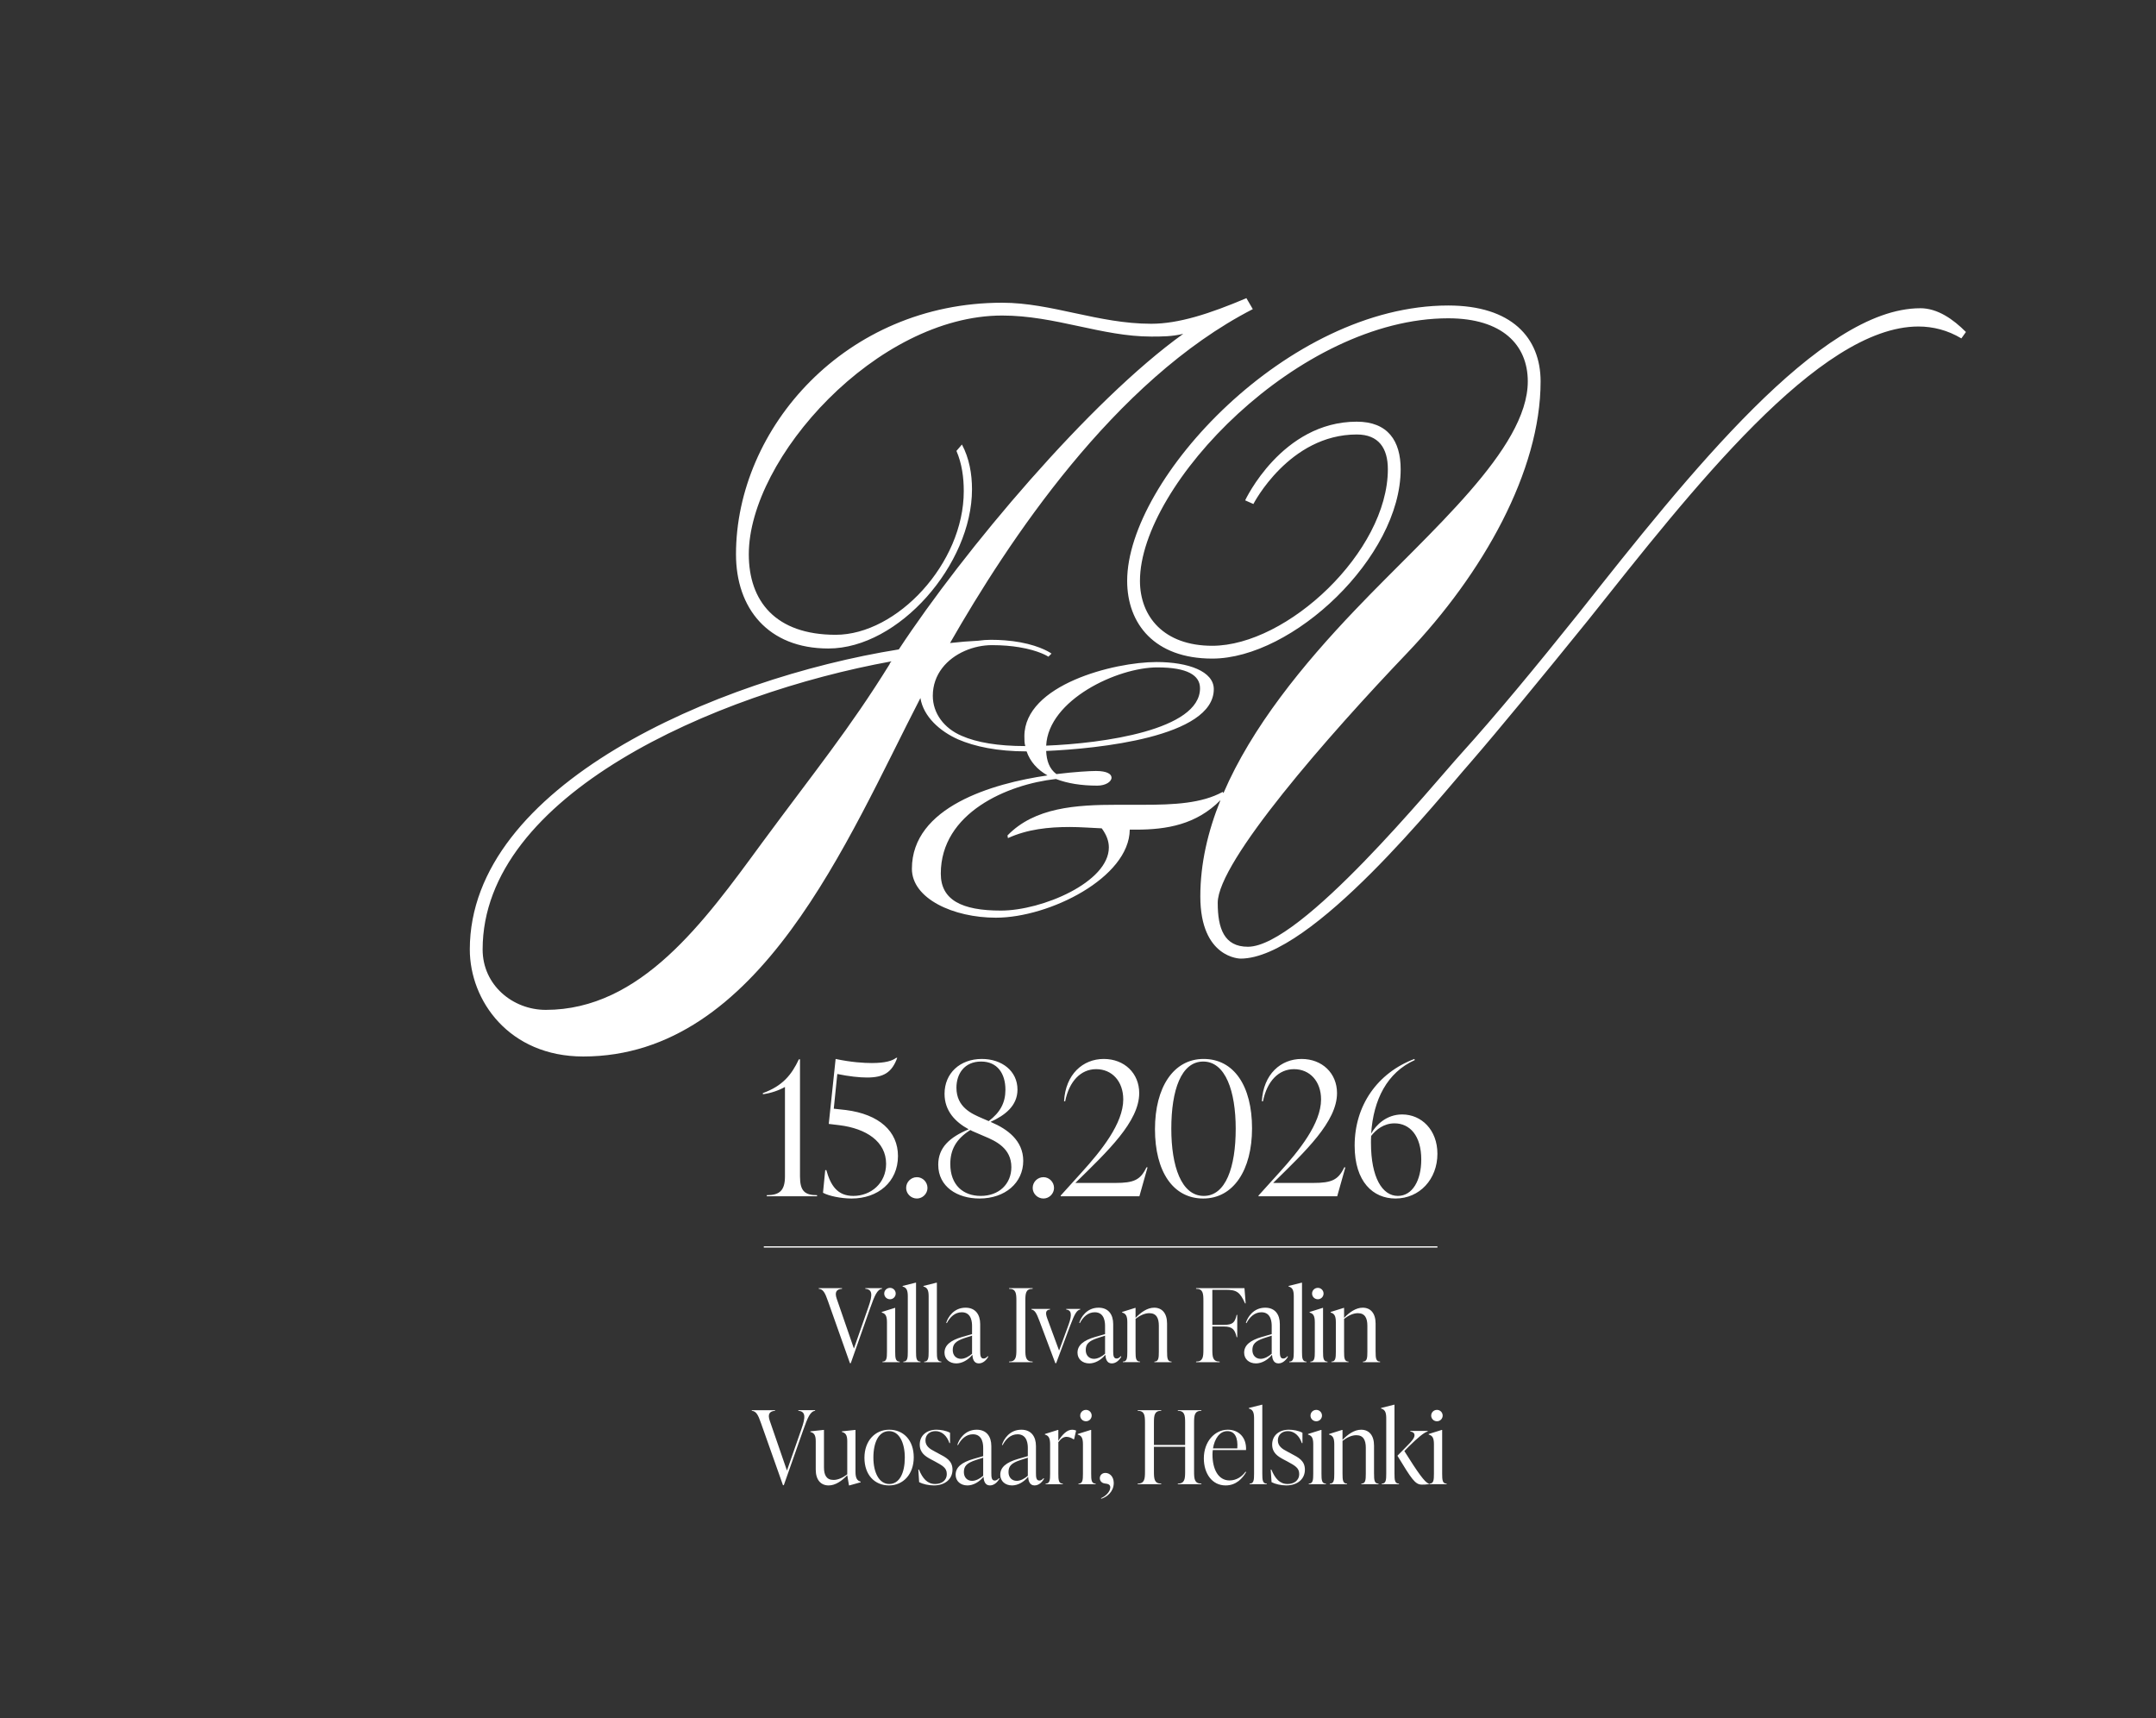 <?xml version="1.0" encoding="UTF-8"?><svg id="b" xmlns="http://www.w3.org/2000/svg" xmlns:xlink="http://www.w3.org/1999/xlink" viewBox="0 0 330 263"><rect x="0" y="0" width="330" height="263" fill="#333333" stroke="none"/><defs><style>.e{fill:none;}.f{fill:#fff;}.g{clip-path:url(#d);}</style><clipPath id="d"><rect class="e" width="330" height="263"/></clipPath></defs><g id="c"><g class="g"><path class="f" d="M293.912,47.178c-15.261,0-35.423,25.342-52.224,46.624-6.721,8.397-12.741,15.678-18.058,21.559-4.2,4.62-24.502,29.542-32.623,29.542-3.64,0-4.62-2.8-4.62-6.721,0-6.301,16.941-25.622,28.982-38.223,11.621-12.178,20.438-27.859,20.438-41.58,0-6.721-4.477-11.621-14.138-11.621-24.502,0-49.144,26.602-49.144,42.143,0,6.577,4.2,11.898,13.021,11.898,12.321,0,28.842-15.538,28.842-28.979,0-4.34-1.96-7.281-6.721-7.281-11.481,0-17.081,12.041-17.081,12.041l1.26.56s5.46-10.641,15.821-10.641c3.36,0,4.76,2.1,4.76,5.32,0,12.601-15.401,27.019-26.882,27.019-7.421,0-11.061-4.48-11.061-9.938,0-14.701,24.362-40.183,47.184-40.183,8.261,0,12.178,4.06,12.178,9.661,0,10.361-14.978,22.962-26.319,34.863-8.147,8.515-15.929,18.074-20.263,28.149l-.117-.189c-3.197,1.768-7.486,1.973-12.113,1.973h-4.015c-6.33,0-12.66.407-16.811,4.695l.068.407c2.996-1.361,6.193-1.7,9.459-1.7,1.635,0,3.266.137,4.9.205.749,1.019,1.088,1.973,1.088,2.924,0,5.311-10.208,9.664-16.534,9.664-5.991,0-9.189-1.631-9.189-5.649,0-9.322,10.208-13.676,17.625-14.493,1.771.681,3.881,1.019,6.33,1.019,1.293,0,2.178-.612,2.178-1.224,0-.544-.681-1.019-2.383-1.019-.951,0-3.266.134-6.056.475-1.088-.817-1.498-2.042-1.566-3.539,7.828-.339,25.658-2.11,25.658-9.459,0-2.722-3.881-4.152-8.778-4.152-6.467,0-20.214,3.471-20.214,11.364,0,.547,0,1.022.137,1.498-4.152,0-7.417-.544-9.732-1.566-2.719-1.156-4.422-3.468-4.422-6.125,0-3.308,2.175-5.688,4.91-6.88,1.312-.573,2.751-.876,4.142-.876,1.635,0,3.018.13,4.164.319,3.1.508,4.477,1.449,4.477,1.449l.475-.475s-1.482-1.12-4.79-1.729c-.703-.13-1.491-.234-2.364-.3-.651-.052-1.351-.081-2.1-.081-.645,0-1.309.046-1.976.143-1.371.065-2.784.179-4.298.348,8.821-15.398,25.059-40.18,46.34-51.101l-.98-1.68c-5.6,2.38-10.361,3.92-14.561,3.92-8.121,0-15.258-3.22-22.819-3.22-23.942,0-40.743,19.182-40.743,38.503,0,8.261,4.9,14.418,14.141,14.418,10.781,0,21.982-12.878,21.982-24.359,0-2.38-.42-4.76-1.54-6.861l-.84.98c.84,1.96,1.12,4.06,1.12,6.16,0,11.061-10.221,21.982-19.602,21.982-9.241,0-13.301-5.18-13.301-12.321,0-14.701,19.602-36.543,38.783-36.543,8.117,0,15.258,3.22,22.819,3.22,1.54,0,3.22,0,4.9-.42-14.281,10.221-33.599,33.183-43.54,48.301-28.002,4.48-65.665,20.862-65.665,45.924,0,7.841,6.02,16.381,17.361,16.381,27.061,0,40.431-33.228,51.609-54.862.469,2.872,3.012,5.102,5.773,6.33,2.52,1.088,5.991,1.836,10.481,1.836.544,1.566,1.635,2.79,3.197,3.676-8.436,1.224-20.754,4.829-20.754,14.291,0,4.559,6.327,7.486,12.862,7.486,8.166,0,20.416-6.125,20.484-13.477h.951c4.744,0,9.247-.781,12.936-4.516-1.947,4.819-3.087,9.749-3.087,14.734,0,9.521,6.16,9.521,6.16,9.521,10.921,0,30.663-24.922,35.143-29.962,4.48-5.18,10.918-13.021,18.058-21.839,15.821-19.882,35.283-44.944,50.544-44.944,2.24,0,4.48.56,6.581,1.82l.7-.98c-1.96-1.96-4.34-3.64-7.001-3.64ZM177.142,102.147c4.63,0,6.535,1.224,6.535,3.197,0,6.398-14.903,8.44-23.548,8.778.342-7.007,10.892-11.976,17.013-11.976ZM136.177,101.639c-6.161,9.941-11.341,16.241-19.602,27.442-8.821,12.041-18.482,25.482-33.043,25.482-5.04,0-9.661-3.78-9.661-9.241,0-23.662,35.563-39.203,62.585-44.104-.14.14-.28.28-.28.42ZM122.449,180.055c0,2.187.682,2.869,2.613,2.869v.171h-7.698v-.171c1.931,0,2.783-.682,2.783-2.869v-13.691c-.909.512-2.187.966-3.38,1.108v-.171c3.01-1.08,4.402-2.812,5.51-5.17h.171v17.924ZM129.435,169.886c5.169.653,8.01,3.295,8.01,7.044,0,3.977-3.068,6.505-7.101,6.505-1.619,0-3.522-.398-4.375-.881l.341-3.465h.171c.653,2.358,1.704,3.949,4.119,3.949,2.699,0,5.028-1.932,5.028-4.914,0-3.408-3.039-5.397-7.13-5.908l-1.647-.199,1.051-9.942c2.386.511,4.346.625,5.539.625,2.131,0,3.182-.369,3.721-.795h.171c-.824,2.244-2.074,3.011-4.63,3.011-1.165,0-2.756-.171-4.545-.54l-.539,5.312,1.818.199ZM138.695,181.816c0-.909.738-1.647,1.647-1.647.88,0,1.619.738,1.619,1.647,0,.88-.739,1.619-1.619,1.619-.909,0-1.647-.739-1.647-1.619ZM151.732,171.76c2.414,1.023,4.886,2.784,4.886,5.908,0,3.352-2.756,5.767-6.704,5.767-3.38,0-6.306-1.79-6.306-5.17,0-2.642,1.761-4.204,4.658-5.425-2.045-1.108-3.693-2.812-3.693-5.425,0-3.153,2.358-5.34,5.71-5.34,3.068,0,5.454,1.846,5.454,4.687,0,2.5-1.932,3.949-4.119,4.943l.114.057ZM154.8,178.634c0-2.897-2.386-4.005-4.176-4.744l-1.449-.625c-.227-.085-.454-.199-.653-.312-2.272,1.42-3.068,3.124-3.068,5.198,0,3.238,1.988,4.886,4.658,4.886,2.812,0,4.687-1.846,4.687-4.403ZM150.284,171.135l1.051.454c1.761-1.335,2.557-2.812,2.557-4.801,0-2.499-1.25-4.317-3.721-4.317-2.557,0-3.778,1.875-3.778,4.005,0,3.011,2.386,4.005,3.892,4.658ZM158.065,181.816c0-.909.738-1.647,1.647-1.647.88,0,1.619.738,1.619,1.647,0,.88-.739,1.619-1.619,1.619-.909,0-1.647-.739-1.647-1.619ZM175.647,178.663l-1.25,4.431h-12.043v-.114l3.209-3.55c2.983-3.295,6.363-7.471,6.363-11.163,0-2.756-1.704-4.63-4.147-4.63-2.329,0-4.119,1.818-4.743,4.914h-.171c.227-4.147,2.897-6.476,6.079-6.476,3.153,0,5.425,2.187,5.425,5.227,0,4.374-4.857,8.919-9.686,13.663l-.085.086h6.135c2.812,0,3.835-.454,4.744-2.386h.17ZM176.782,172.811c0-6.363,2.812-10.737,7.442-10.737,4.658,0,7.414,4.147,7.414,10.624,0,6.363-2.84,10.737-7.471,10.737s-7.386-4.147-7.386-10.624ZM189.139,172.755c0-5.738-1.562-10.283-4.971-10.283-3.38,0-4.886,4.375-4.886,10.283,0,5.738,1.534,10.283,4.971,10.283,3.352,0,4.886-4.375,4.886-10.283ZM205.924,178.663l-1.25,4.431h-12.043v-.114l3.209-3.55c2.983-3.295,6.363-7.471,6.363-11.163,0-2.756-1.705-4.63-4.147-4.63-2.329,0-4.119,1.818-4.743,4.914h-.171c.227-4.147,2.897-6.476,6.079-6.476,3.153,0,5.425,2.187,5.425,5.227,0,4.374-4.857,8.919-9.686,13.663l-.085.086h6.135c2.812,0,3.835-.454,4.744-2.386h.17ZM220.012,176.589c0,3.891-2.727,6.846-6.42,6.846-3.409,0-6.249-2.528-6.249-8.095,0-6.136,3.465-11.106,9.146-13.265l.057.171c-4.232,1.903-6.335,6.05-6.675,11.248.738-1.306,2.329-2.925,4.743-2.925,2.954,0,5.397,2.358,5.397,6.022ZM217.541,177.47c0-3.664-1.761-5.539-4.091-5.539-1.647,0-2.84.966-3.579,1.931-.029.341-.029.71-.029,1.051,0,5.312,1.733,8.124,4.119,8.124,2.216,0,3.579-2.358,3.579-5.568ZM132.445,197.157h2.567v.093c-.747.093-1.136,1.027-1.805,2.91l-2.988,8.481h-.125l-3.361-9.492c-.452-1.308-.747-1.837-1.416-1.898v-.093h3.563v.093c-.871.062-1.151.529-.809,1.524l2.63,7.625,2.21-6.334c.653-1.836.669-2.723-.467-2.816v-.093ZM135.075,208.486v-.093c.638,0,.685-.529.685-1.525v-4.513c0-.996-.265-1.323-.794-1.463v-.093l1.992-.622h.062v6.691c0,.996.046,1.525.685,1.525v.093h-2.63ZM135.34,197.982c0-.483.389-.872.887-.872.483,0,.871.389.871.872s-.389.871-.871.871c-.498,0-.887-.389-.887-.871ZM138.265,208.486v-.093c.638,0,.685-.529.685-1.525v-8.497c0-.996-.265-1.323-.794-1.463v-.093l1.992-.498h.062v10.551c0,.996.046,1.525.685,1.525v.093h-2.63ZM141.455,208.486v-.093c.638,0,.685-.529.685-1.525v-8.497c0-.996-.265-1.323-.794-1.463v-.093l1.992-.498h.062v10.551c0,.996.046,1.525.685,1.525v.093h-2.63ZM151.274,207.63c-.249.467-.763,1.043-1.463,1.043-.778,0-.949-.763-.98-1.323-.638.794-1.572,1.323-2.459,1.323-1.058,0-1.805-.67-1.805-1.634,0-1.12.856-1.883,2.739-2.428l1.478-.42v-1.198c0-.452,0-2.148-1.572-2.148-1.043,0-1.805.731-2.288,1.665l-.093-.046c.249-.856,1.152-2.319,2.957-2.319,1.51,0,2.241,1.042,2.241,2.505v4.108c0,.638.031,1.167.513,1.167.327,0,.544-.233.638-.358l.093.062ZM148.785,207.194v-2.77l-1.105.357c-1.432.467-1.852.949-1.852,1.852,0,.825.529,1.339,1.26,1.339.623,0,1.276-.405,1.696-.778ZM154.45,208.486v-.093c1.058,0,1.121-.7,1.121-1.852v-7.438c0-1.151-.062-1.851-1.121-1.851v-.093h3.61v.093c-1.058,0-1.121.7-1.121,1.851v7.438c0,1.152.062,1.852,1.121,1.852v.093h-3.61ZM163.196,200.331h2.148v.093c-.529.093-.856.654-1.525,2.428l-2.163,5.789h-.125l-2.428-6.458c-.452-1.198-.7-1.665-1.229-1.758v-.093h2.847v.093c-.7.062-.716.56-.436,1.338l1.821,4.949,1.447-3.953c.623-1.68.373-2.256-.358-2.334v-.093ZM171.632,207.63c-.249.467-.763,1.043-1.463,1.043-.778,0-.949-.763-.98-1.323-.638.794-1.572,1.323-2.459,1.323-1.058,0-1.805-.67-1.805-1.634,0-1.12.856-1.883,2.739-2.428l1.478-.42v-1.198c0-.452,0-2.148-1.572-2.148-1.043,0-1.805.731-2.288,1.665l-.093-.046c.249-.856,1.152-2.319,2.957-2.319,1.51,0,2.241,1.042,2.241,2.505v4.108c0,.638.031,1.167.513,1.167.327,0,.544-.233.638-.358l.093.062ZM169.142,207.194v-2.77l-1.105.357c-1.432.467-1.852.949-1.852,1.852,0,.825.529,1.339,1.26,1.339.623,0,1.276-.405,1.696-.778ZM178.635,206.867c0,.996.047,1.525.685,1.525v.093h-2.63v-.093c.638,0,.684-.529.684-1.525v-3.953c0-1.182-.373-1.93-1.463-1.93-.684,0-1.432.342-2.101.871v5.011c0,.996.046,1.525.685,1.525v.093h-2.63v-.093c.638,0,.685-.529.685-1.525v-4.513c0-.996-.265-1.323-.794-1.463v-.093l1.992-.622h.062v1.525c.825-.856,1.805-1.556,2.848-1.556,1.213,0,1.976.856,1.976,2.428v4.295ZM190.478,197.157l.187,2.334h-.093c-.794-1.774-1.308-2.085-2.988-2.085h-2.023v5.369h1.743c1.401,0,1.712-.373,1.977-1.525h.093v3.408h-.093c-.265-1.105-.576-1.634-1.977-1.634h-1.743v3.517c0,1.152.062,1.852,1.121,1.852v.093h-3.61v-.093c1.058,0,1.121-.7,1.121-1.852v-7.438c0-1.151-.062-1.851-1.121-1.851v-.093h7.407ZM197.139,207.63c-.249.467-.763,1.043-1.463,1.043-.778,0-.949-.763-.98-1.323-.638.794-1.572,1.323-2.459,1.323-1.058,0-1.805-.67-1.805-1.634,0-1.12.856-1.883,2.739-2.428l1.478-.42v-1.198c0-.452,0-2.148-1.572-2.148-1.043,0-1.805.731-2.288,1.665l-.093-.046c.249-.856,1.152-2.319,2.957-2.319,1.51,0,2.241,1.042,2.241,2.505v4.108c0,.638.031,1.167.513,1.167.327,0,.545-.233.638-.358l.093.062ZM194.649,207.194v-2.77l-1.105.357c-1.432.467-1.852.949-1.852,1.852,0,.825.529,1.339,1.26,1.339.623,0,1.276-.405,1.696-.778ZM197.342,208.486v-.093c.638,0,.685-.529.685-1.525v-8.497c0-.996-.265-1.323-.794-1.463v-.093l1.992-.498h.062v10.551c0,.996.046,1.525.685,1.525v.093h-2.63ZM200.563,208.486v-.093c.638,0,.685-.529.685-1.525v-4.513c0-.996-.265-1.323-.794-1.463v-.093l1.992-.622h.062v6.691c0,.996.046,1.525.685,1.525v.093h-2.63ZM200.827,197.982c0-.483.389-.872.887-.872.483,0,.871.389.871.872s-.389.871-.871.871c-.498,0-.887-.389-.887-.871ZM210.553,206.867c0,.996.047,1.525.685,1.525v.093h-2.63v-.093c.638,0,.684-.529.684-1.525v-3.953c0-1.182-.373-1.93-1.463-1.93-.684,0-1.432.342-2.101.871v5.011c0,.996.046,1.525.685,1.525v.093h-2.63v-.093c.638,0,.685-.529.685-1.525v-4.513c0-.996-.265-1.323-.794-1.463v-.093l1.992-.622h.062v1.525c.825-.856,1.805-1.556,2.848-1.556,1.213,0,1.976.856,1.976,2.428v4.295ZM122.196,215.833h2.567v.093c-.747.093-1.136,1.027-1.805,2.91l-2.988,8.481h-.125l-3.361-9.492c-.452-1.308-.747-1.837-1.416-1.898v-.093h3.563v.093c-.871.062-1.151.529-.809,1.524l2.63,7.625,2.21-6.334c.653-1.836.669-2.723-.467-2.816v-.093ZM130.942,225.247c0,.996.249,1.37.794,1.525v.093l-1.727.483h-.062l-.265-1.556c-.824.856-1.805,1.556-2.847,1.556-1.214,0-1.977-.856-1.977-2.428v-4.342c0-.996-.296-1.276-.825-1.416v-.093l2.023-.218h.062v5.726c0,1.183.373,1.93,1.463,1.93.685,0,1.432-.342,2.101-.855v-5.073c0-.996-.296-1.276-.824-1.416v-.093l2.022-.218h.062v6.395ZM132.312,223.115c0-2.583,1.619-4.295,3.797-4.295,2.194,0,3.75,1.618,3.75,4.232,0,2.583-1.619,4.295-3.781,4.295-2.21,0-3.766-1.619-3.766-4.233ZM138.49,223.084c0-2.256-.84-4.046-2.412-4.046s-2.396,1.696-2.396,4.046c0,2.256.855,4.046,2.428,4.046s2.38-1.696,2.38-4.046ZM140.685,226.85l-.125-1.93h.093c.576,1.385,1.292,2.209,2.49,2.209.918,0,1.774-.482,1.774-1.54,0-.934-.654-1.276-1.852-1.93l-.591-.312c-.824-.451-1.696-.98-1.696-2.256,0-1.416,1.089-2.272,2.568-2.272.623,0,1.478.14,2.069.467v1.587h-.093c-.389-1.152-1.182-1.837-2.132-1.837-.918,0-1.54.576-1.54,1.416,0,.887.684,1.323,1.447,1.712l.576.311c1.12.591,2.116,1.074,2.116,2.459,0,1.463-1.167,2.412-2.847,2.412-.81,0-1.697-.202-2.256-.498ZM152.979,226.305c-.249.467-.763,1.043-1.463,1.043-.778,0-.949-.763-.98-1.323-.638.794-1.572,1.323-2.459,1.323-1.058,0-1.805-.67-1.805-1.634,0-1.12.856-1.883,2.739-2.428l1.478-.42v-1.198c0-.452,0-2.148-1.572-2.148-1.043,0-1.805.731-2.288,1.665l-.093-.046c.249-.856,1.152-2.319,2.957-2.319,1.51,0,2.241,1.042,2.241,2.505v4.108c0,.638.031,1.167.513,1.167.327,0,.545-.233.638-.358l.093.062ZM150.489,225.87v-2.77l-1.105.357c-1.432.467-1.852.949-1.852,1.852,0,.825.529,1.339,1.26,1.339.623,0,1.276-.405,1.696-.778ZM159.811,226.305c-.249.467-.763,1.043-1.463,1.043-.778,0-.949-.763-.98-1.323-.638.794-1.572,1.323-2.459,1.323-1.058,0-1.805-.67-1.805-1.634,0-1.12.856-1.883,2.739-2.428l1.478-.42v-1.198c0-.452,0-2.148-1.572-2.148-1.043,0-1.805.731-2.288,1.665l-.093-.046c.249-.856,1.152-2.319,2.957-2.319,1.51,0,2.241,1.042,2.241,2.505v4.108c0,.638.031,1.167.513,1.167.327,0,.545-.233.638-.358l.093.062ZM157.321,225.87v-2.77l-1.105.357c-1.432.467-1.852.949-1.852,1.852,0,.825.529,1.339,1.26,1.339.623,0,1.276-.405,1.696-.778ZM164.714,218.945l-.311,1.338h-.093c-.343-.233-.747-.373-1.074-.373-.42,0-.824.233-1.245.824v4.809c0,.996.046,1.525.685,1.525v.093h-2.63v-.093c.638,0,.685-.529.685-1.525v-4.513c0-.996-.265-1.323-.794-1.463v-.093l1.992-.622h.062v1.665c.638-.981,1.323-1.696,2.116-1.696.186,0,.389.031.607.125ZM165.072,227.161v-.093c.638,0,.685-.529.685-1.525v-4.513c0-.996-.265-1.323-.794-1.463v-.093l1.992-.622h.062v6.691c0,.996.046,1.525.685,1.525v.093h-2.63ZM165.336,216.658c0-.483.389-.872.887-.872.483,0,.871.389.871.872s-.389.871-.871.871c-.498,0-.887-.389-.887-.871ZM168.527,229.293c.623-.249,1.416-.949,1.416-1.649,0-.498-.467-.545-.825-.591-.576-.078-.778-.483-.778-.81,0-.451.342-.809.856-.809.638,0,1.276.544,1.276,1.54,0,1.323-1.027,2.148-1.914,2.412l-.031-.093ZM183.887,215.926c-1.058,0-1.121.7-1.121,1.851v7.438c0,1.152.062,1.852,1.121,1.852v.093h-3.61v-.093c1.058,0,1.121-.7,1.121-1.852v-3.781h-4.777v3.781c0,1.152.062,1.852,1.121,1.852v.093h-3.61v-.093c1.058,0,1.121-.7,1.121-1.852v-7.438c0-1.151-.062-1.851-1.121-1.851v-.093h3.61v.093c-1.058,0-1.121.7-1.121,1.851v3.377h4.777v-3.377c0-1.151-.062-1.851-1.121-1.851v-.093h3.61v.093ZM190.735,225.309c-.544.934-1.494,2.039-3.143,2.039-2.07,0-3.331-1.821-3.331-4.14,0-2.567,1.665-4.388,3.673-4.388,1.634,0,2.879,1.151,2.786,3.112h-5.088c-.031.233-.047.467-.047.7,0,2.209.871,3.953,2.614,3.953,1.074,0,1.945-.623,2.443-1.339l.093.062ZM185.662,221.684h3.719c.125-1.603-.342-2.646-1.524-2.646-1.199,0-1.961,1.198-2.195,2.646ZM191.265,227.161v-.093c.638,0,.685-.529.685-1.525v-8.497c0-.996-.265-1.323-.794-1.463v-.093l1.992-.498h.062v10.551c0,.996.046,1.525.685,1.525v.093h-2.63ZM194.626,226.85l-.125-1.93h.093c.576,1.385,1.292,2.209,2.49,2.209.918,0,1.774-.482,1.774-1.54,0-.934-.654-1.276-1.852-1.93l-.591-.312c-.824-.451-1.696-.98-1.696-2.256,0-1.416,1.089-2.272,2.568-2.272.623,0,1.478.14,2.069.467v1.587h-.093c-.389-1.152-1.182-1.837-2.132-1.837-.918,0-1.54.576-1.54,1.416,0,.887.684,1.323,1.447,1.712l.576.311c1.12.591,2.116,1.074,2.116,2.459,0,1.463-1.167,2.412-2.847,2.412-.81,0-1.697-.202-2.256-.498ZM200.322,227.161v-.093c.638,0,.685-.529.685-1.525v-4.513c0-.996-.265-1.323-.794-1.463v-.093l1.992-.622h.062v6.691c0,.996.046,1.525.685,1.525v.093h-2.63ZM200.587,216.658c0-.483.389-.872.887-.872.483,0,.871.389.871.872s-.389.871-.871.871c-.498,0-.887-.389-.887-.871ZM210.313,225.543c0,.996.047,1.525.685,1.525v.093h-2.63v-.093c.638,0,.684-.529.684-1.525v-3.953c0-1.182-.373-1.93-1.463-1.93-.684,0-1.432.342-2.101.871v5.011c0,.996.046,1.525.685,1.525v.093h-2.63v-.093c.638,0,.685-.529.685-1.525v-4.513c0-.996-.265-1.323-.794-1.463v-.093l1.992-.622h.062v1.525c.825-.856,1.805-1.556,2.848-1.556,1.213,0,1.976.856,1.976,2.428v4.295ZM213.441,225.543c0,.996.046,1.525.685,1.525v.093h-2.63v-.093c.638,0,.685-.529.685-1.525v-8.497c0-.996-.265-1.323-.794-1.463v-.093l1.992-.498h.062v10.551ZM214.951,222.088c2.039,3.252,3.159,4.855,3.75,4.98v.093c-.467.062-.809.062-1.074.062-1.027,0-1.556-.84-3.734-4.419l1.572-1.603c.654-.653,1.042-1.12,1.042-1.54,0-.358-.311-.529-.638-.56v-.093h2.646v.093c-.498.093-1.541.965-2.863,2.272l-.701.716ZM218.795,227.161v-.093c.638,0,.685-.529.685-1.525v-4.513c0-.996-.265-1.323-.794-1.463v-.093l1.992-.622h.062v6.691c0,.996.046,1.525.685,1.525v.093h-2.63ZM219.059,216.658c0-.483.389-.872.887-.872.483,0,.871.389.871.872s-.389.871-.871.871c-.498,0-.887-.389-.887-.871ZM220.013,190.939h-103.105v-.193h103.105v.193Z"/></g></g></svg>